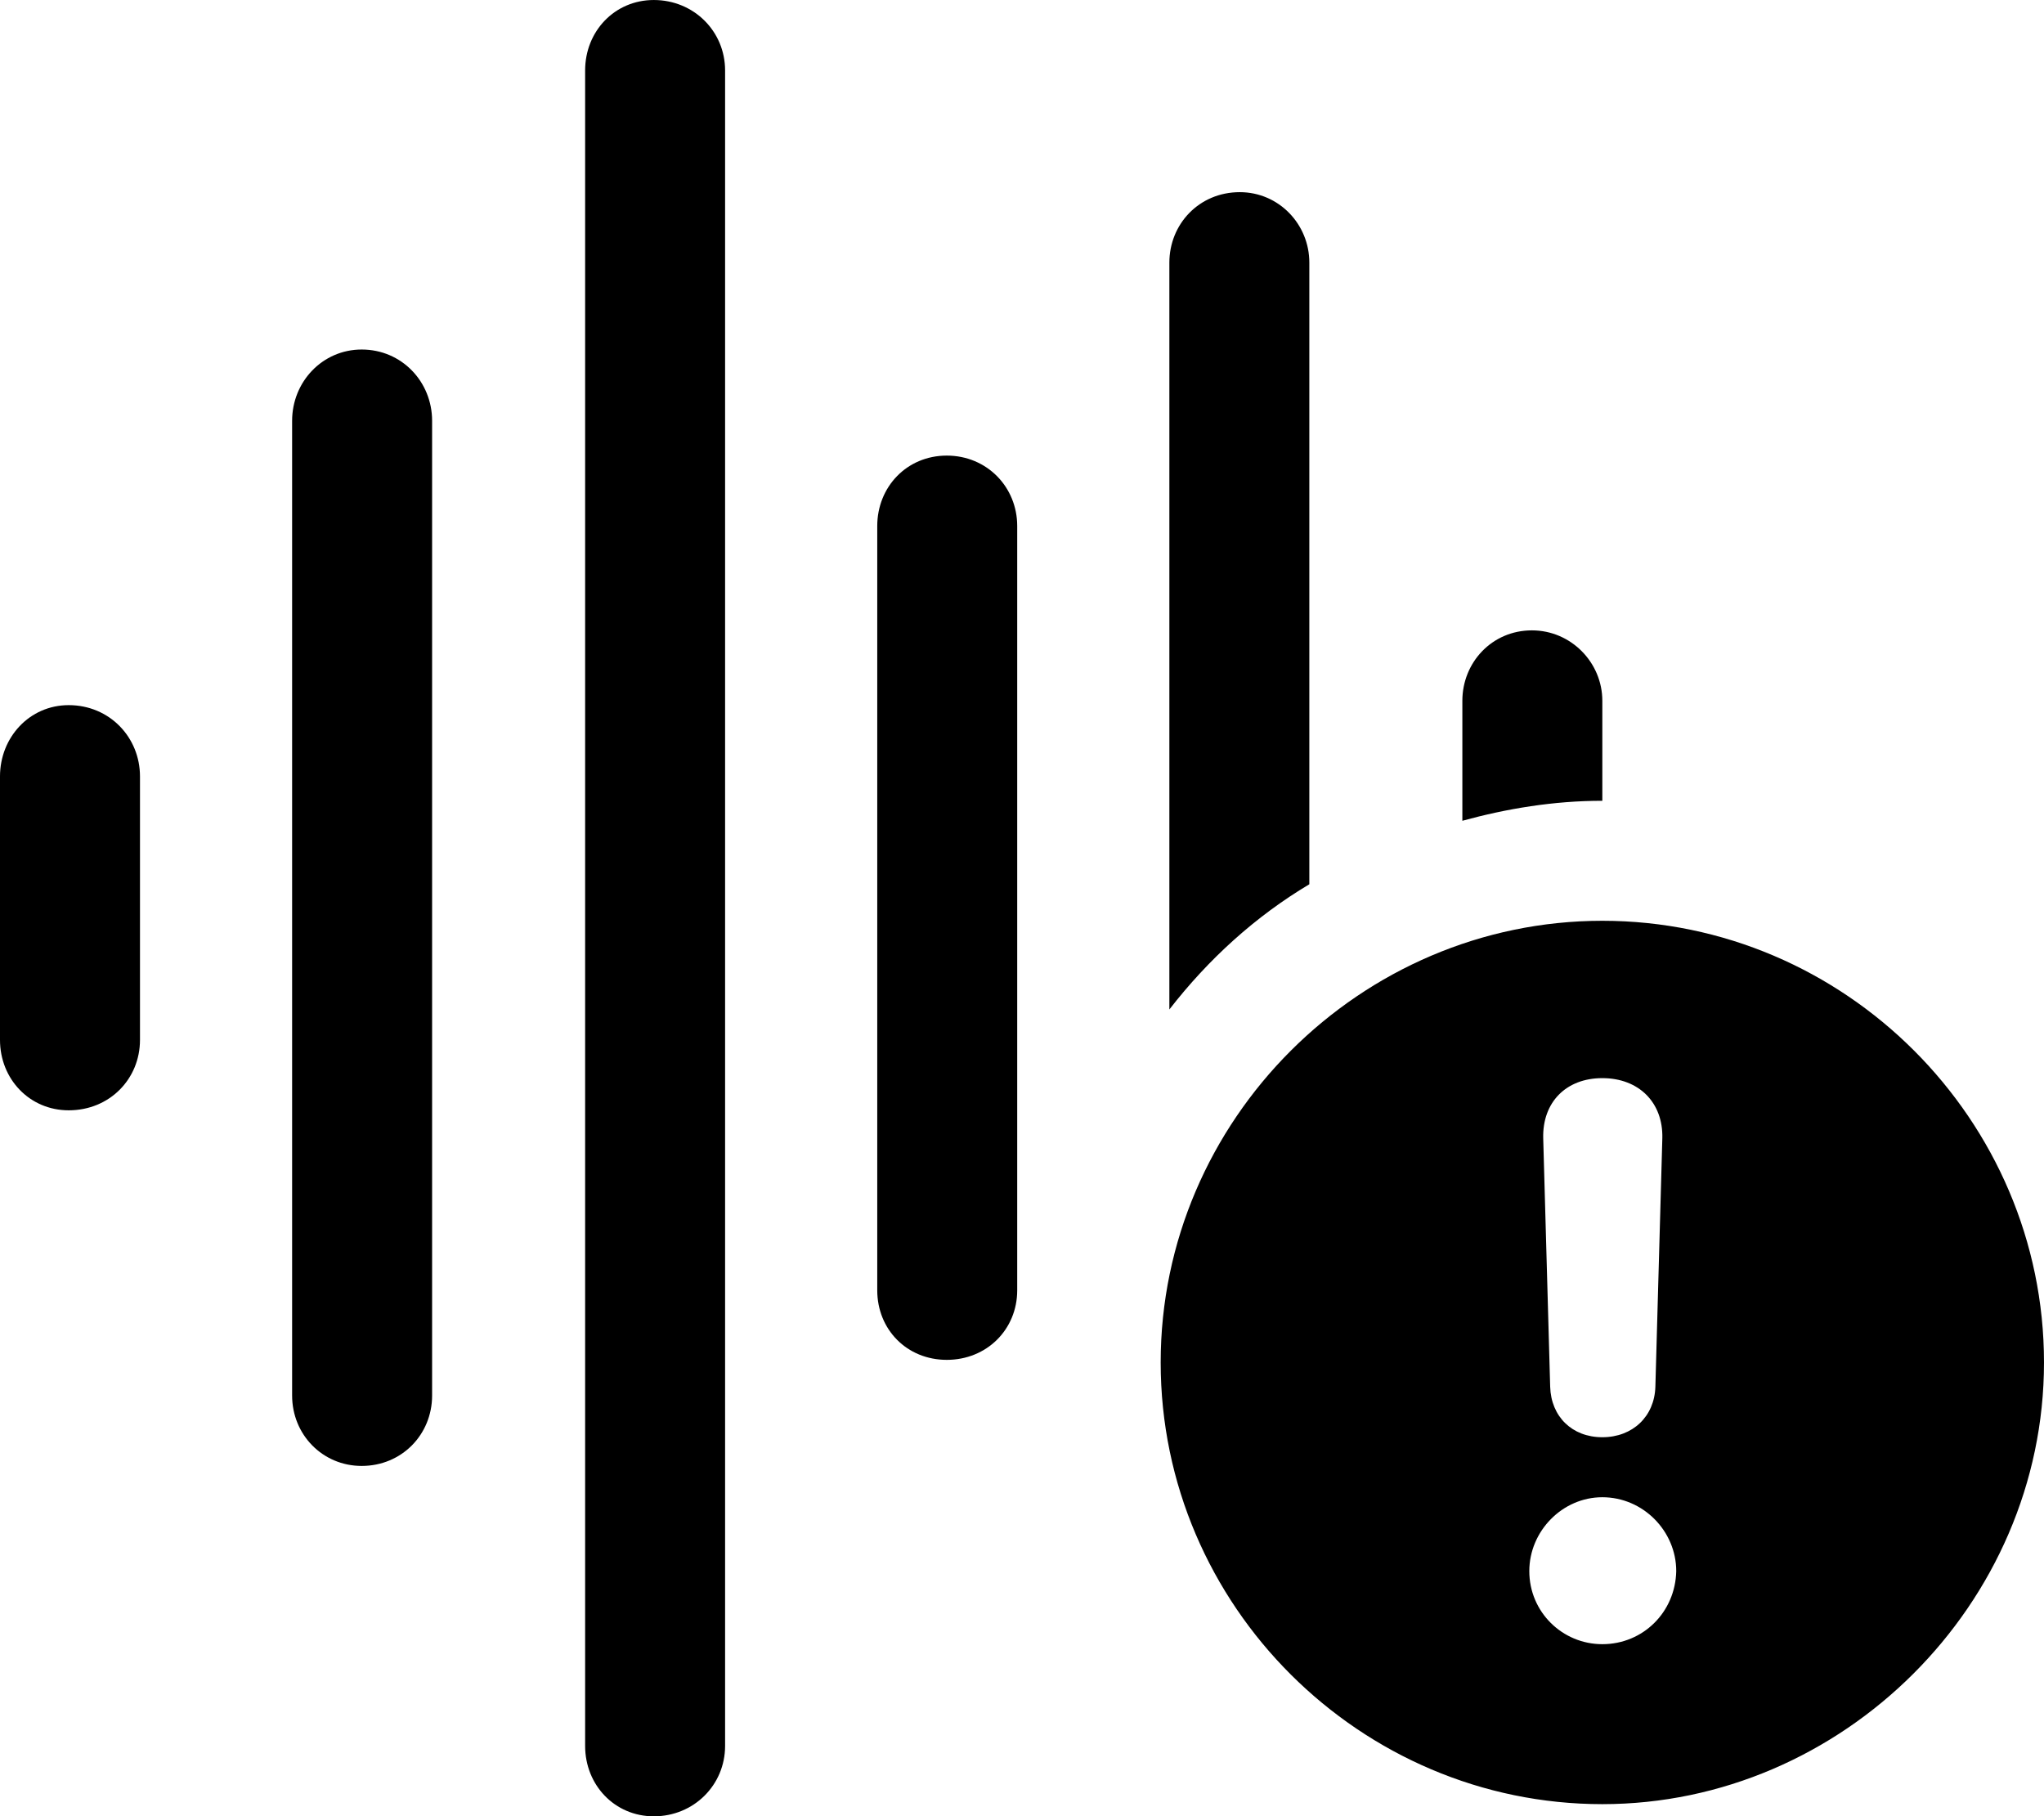 <?xml version="1.0" encoding="UTF-8" standalone="no"?>
<svg xmlns="http://www.w3.org/2000/svg"
     width="1147.949" height="1020.02"
     viewBox="0 0 1147.949 1020.02"
     fill="currentColor">
  <path d="M367.188 1020.015C389.648 1020.015 407.228 1002.445 407.228 980.465V39.555C407.228 17.575 389.648 0.005 367.188 0.005C345.218 0.005 328.618 17.575 328.618 39.555V980.465C328.618 1002.445 345.218 1020.015 367.188 1020.015ZM656.738 566.895C678.708 538.575 705.078 514.645 735.348 496.585V147.465C735.348 125.975 718.258 107.915 696.288 107.915C673.338 107.915 656.738 125.975 656.738 147.465ZM203.128 823.245C225.588 823.245 242.678 805.665 242.678 783.695V236.325C242.678 214.355 225.588 196.285 203.128 196.285C181.148 196.285 164.058 214.355 164.058 236.325V783.695C164.058 805.665 181.148 823.245 203.128 823.245ZM531.738 763.675C554.198 763.675 571.288 746.585 571.288 724.605V295.415C571.288 273.435 554.198 255.855 531.738 255.855C509.278 255.855 492.678 273.435 492.678 295.415V724.605C492.678 746.585 509.278 763.675 531.738 763.675ZM821.288 460.935C846.188 454.105 872.558 449.705 899.898 449.705V393.555C899.898 372.075 882.328 354.005 860.348 354.005C837.888 354.005 821.288 372.075 821.288 393.555ZM38.578 623.535C61.528 623.535 78.618 605.955 78.618 583.985V436.035C78.618 414.065 61.528 395.995 38.578 395.995C16.598 395.995 -0.002 414.065 -0.002 436.035V583.985C-0.002 605.955 16.598 623.535 38.578 623.535ZM899.898 1013.185C1034.668 1013.185 1147.948 900.875 1147.948 765.135C1147.948 628.905 1036.128 517.095 899.898 517.095C764.158 517.095 651.858 628.905 651.858 765.135C651.858 901.855 764.158 1013.185 899.898 1013.185ZM899.898 807.125C882.808 807.125 871.098 795.415 870.608 778.805L866.698 639.165C866.208 619.145 879.398 605.465 899.898 605.465C920.408 605.465 934.078 619.145 933.598 639.165L929.688 778.805C929.198 795.415 916.988 807.125 899.898 807.125ZM899.898 923.345C877.438 923.345 858.888 905.275 858.888 882.325C858.888 859.865 877.438 840.825 899.898 840.825C922.848 840.825 941.408 859.865 941.408 882.325C940.918 905.275 922.848 923.345 899.898 923.345Z"/>
</svg>